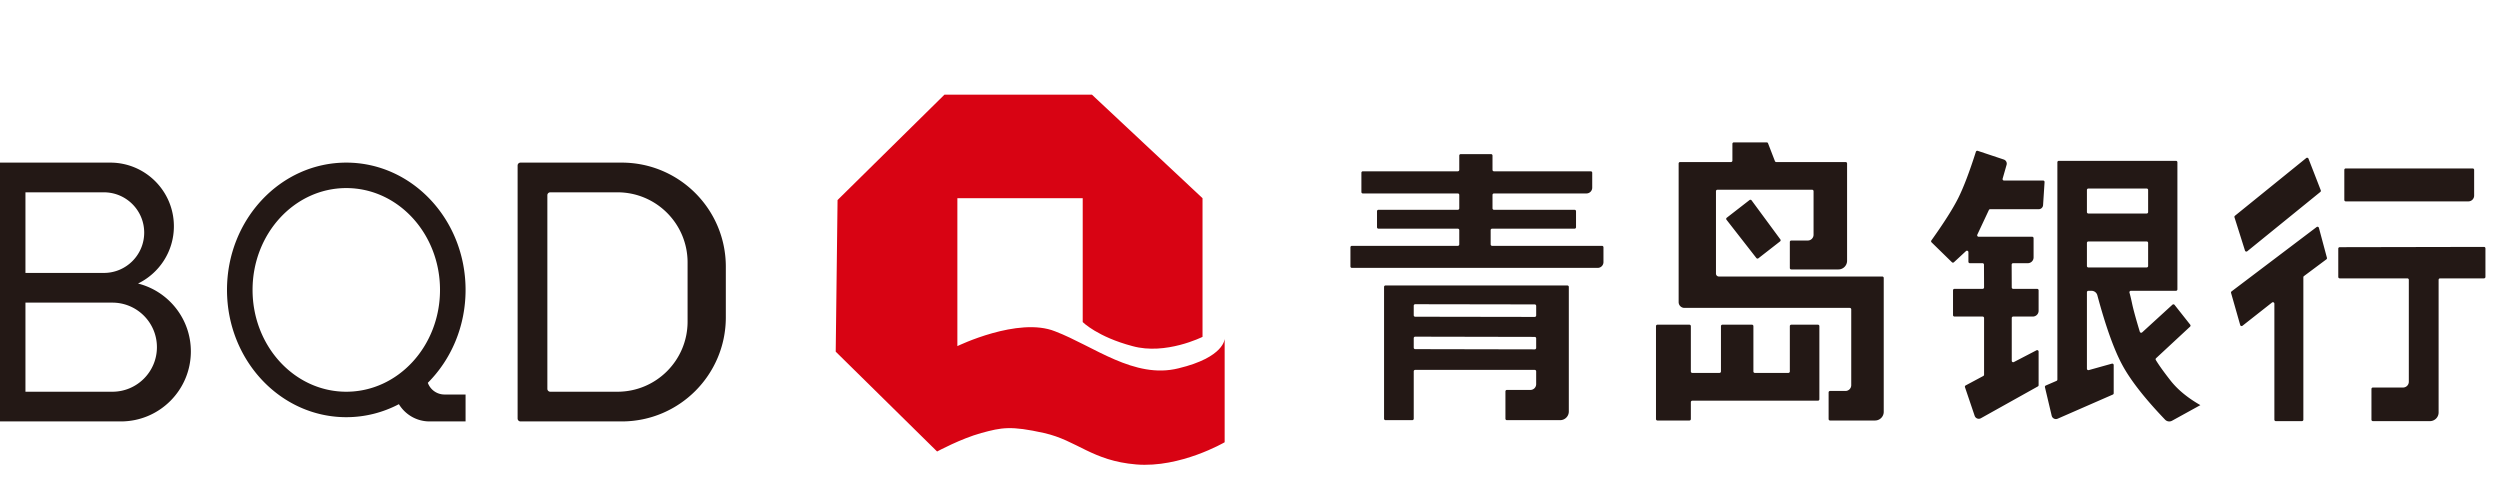 <svg viewBox="0 440 1030 120" xmlns="http://www.w3.org/2000/svg" width="1500" height="300">
  <path
    d="M345.071 479.42L389.12 436h60.755l45.567 42.658v57.13s-15.19 7.618-28.86 3.81c-14.429-3.81-20.504-9.903-20.504-9.903v-51.037h-51.642v60.94s25.061-12.189 40.25-6.095c15.949 6.094 32.656 19.806 50.883 15.235 18.986-4.57 18.986-12.188 18.986-12.188v42.658s-18.227 10.664-36.453 9.141c-18.227-1.523-24.302-9.903-37.972-12.95-13.67-3.047-17.468-2.285-25.821 0-8.354 2.286-18.227 7.618-18.227 7.618l-41.77-41.134 0.76-62.464z"
    fill="#D80313" p-id="9090"></path>
  <path
    d="M570.23 569.508V515.21c0-0.329 0.267-0.596 0.596-0.596h74.932c0.329 0 0.595 0.267 0.595 0.596v51.32c0 1.974-1.6 3.574-3.574 3.574h-21.945a0.596 0.596 0 0 1-0.596-0.596v-11.257c0-0.329 0.267-0.595 0.596-0.595h9.686a2.383 2.383 0 0 0 2.382-2.383v-5.282a0.596 0.596 0 0 0-0.595-0.596l-49.25-0.002a0.596 0.596 0 0 0-0.597 0.596v19.52a0.596 0.596 0 0 1-0.595 0.595h-11.04a0.596 0.596 0 0 1-0.595-0.596z m183.753-11.43h6.344a2.383 2.383 0 0 0 2.383-2.382V524.45a0.596 0.596 0 0 0-0.596-0.596h-68.131a2.383 2.383 0 0 1-2.383-2.383v-57.114c0-0.33 0.267-0.596 0.596-0.596h20.96a0.596 0.596 0 0 0 0.596-0.596v-6.912c0-0.33 0.266-0.596 0.595-0.596h13.526c0.246 0 0.467 0.151 0.556 0.38l2.838 7.343c0.09 0.23 0.31 0.38 0.556 0.38H760.4c0.329 0 0.596 0.268 0.596 0.597v40.077c0 1.974-1.6 3.574-3.575 3.574h-19.414a0.596 0.596 0 0 1-0.596-0.596v-10.72c0-0.33 0.267-0.597 0.596-0.597h6.797a2.383 2.383 0 0 0 2.382-2.382v-17.945a0.596 0.596 0 0 0-0.595-0.596h-39.016a0.596 0.596 0 0 0-0.596 0.596v33.966c0 0.658 0.534 1.191 1.192 1.191h67.332c0.329 0 0.596 0.267 0.596 0.596v55.151c0 1.974-1.6 3.575-3.574 3.575h-18.542a0.596 0.596 0 0 1-0.595-0.596v-10.978c0-0.329 0.266-0.595 0.595-0.595z m107.731-41.267h-1.306a0.596 0.596 0 0 0-0.596 0.596v31.504a0.596 0.596 0 0 0 0.756 0.574l9.52-2.655a0.596 0.596 0 0 1 0.756 0.573v11.613c0 0.237-0.14 0.451-0.357 0.546l-22.735 9.939a1.787 1.787 0 0 1-2.455-1.226l-2.782-11.755a0.596 0.596 0 0 1 0.343-0.684l4.423-1.915a0.596 0.596 0 0 0 0.359-0.546V463.86c0-0.329 0.266-0.596 0.595-0.596h48.26c0.33 0 0.596 0.267 0.596 0.596v52.356a0.596 0.596 0 0 1-0.595 0.595H877.92a0.596 0.596 0 0 0-0.572 0.763c0.295 1.013 0.656 2.523 1.082 4.529 0.52 2.454 1.578 6.31 3.17 11.566a0.596 0.596 0 0 0 0.972 0.267l12.475-11.401a0.596 0.596 0 0 1 0.87 0.07l6.453 8.168a0.596 0.596 0 0 1-0.062 0.806l-14.003 13a0.596 0.596 0 0 0-0.105 0.744c1.266 2.107 3.28 4.92 6.043 8.443 2.95 3.76 7.053 7.142 12.31 10.147l-11.668 6.427a2.383 2.383 0 0 1-2.87-0.439c-8.274-8.642-14.12-16.097-17.538-22.366-3.431-6.292-6.89-15.923-10.374-28.892a2.473 2.473 0 0 0-2.389-1.832z m75.327 53.098v-47.805a0.596 0.596 0 0 0-0.964-0.468l-12.174 9.575a0.596 0.596 0 0 1-0.941-0.305l-3.766-13.22a0.596 0.596 0 0 1 0.214-0.639l35.041-26.504a0.596 0.596 0 0 1 0.935 0.321l3.311 12.347a0.596 0.596 0 0 1-0.219 0.632l-9.254 6.905a0.596 0.596 0 0 0-0.24 0.477v58.684a0.596 0.596 0 0 1-0.596 0.595h-10.751a0.596 0.596 0 0 1-0.596-0.595z m-97.134-14.224a0.596 0.596 0 0 1-0.305 0.52l-23.475 13.106a1.787 1.787 0 0 1-2.564-0.987l-3.998-11.812a0.596 0.596 0 0 1 0.283-0.716l7.275-3.891a0.596 0.596 0 0 0 0.314-0.525v-23.365a0.596 0.596 0 0 0-0.595-0.595h-11.604a0.596 0.596 0 0 1-0.596-0.596v-10.216c0-0.33 0.267-0.596 0.596-0.596H816.842a0.596 0.596 0 0 0 0.593-0.598l-0.039-9.383a0.596 0.596 0 0 0-0.595-0.594h-5.218a0.596 0.596 0 0 1-0.596-0.595v-3.96a0.596 0.596 0 0 0-1-0.436l-4.973 4.606a0.596 0.596 0 0 1-0.821-0.01l-8.4-8.209a0.596 0.596 0 0 1-0.068-0.771c5.2-7.293 8.888-13.106 11.061-17.44 2.166-4.317 4.593-10.682 7.282-19.095l0.002-0.007a0.596 0.596 0 0 1 0.754-0.377l10.737 3.58a1.787 1.787 0 0 1 1.153 2.187l-1.632 5.71a0.596 0.596 0 0 0 0.572 0.76h16.111a0.596 0.596 0 0 1 0.595 0.634l-0.613 9.505a1.787 1.787 0 0 1-1.783 1.672h-20.009a0.596 0.596 0 0 0-0.54 0.343l-4.765 10.152a0.596 0.596 0 0 0 0.539 0.849h22.051c0.33 0 0.596 0.267 0.596 0.596v7.924a2.383 2.383 0 0 1-2.383 2.382h-6.056-0.002a0.596 0.596 0 0 0-0.594 0.599l0.039 9.383a0.596 0.596 0 0 0 0.596 0.593h9.875c0.33 0 0.596 0.267 0.596 0.596v8.429a2.383 2.383 0 0 1-2.383 2.383h-8.086a0.596 0.596 0 0 0-0.596 0.595v17.623a0.596 0.596 0 0 0 0.87 0.529l9.325-4.844a0.596 0.596 0 0 1 0.87 0.528v13.834z m137.728 0.974h12.417a2.383 2.383 0 0 0 2.383-2.382v-41.994a0.596 0.596 0 0 0-0.596-0.596h-27.877a0.596 0.596 0 0 1-0.595-0.596v-11.657c0-0.328 0.266-0.595 0.594-0.596l59.442-0.114c0.33 0 0.596 0.266 0.597 0.595v11.772a0.596 0.596 0 0 1-0.596 0.596h-18.101a0.596 0.596 0 0 0-0.596 0.596v54.647c0 1.974-1.6 3.574-3.574 3.574h-23.498a0.596 0.596 0 0 1-0.596-0.595v-12.654c0-0.329 0.267-0.596 0.596-0.596z m-281.004 12.993a0.596 0.596 0 0 1-0.596 0.596h-13.174a0.596 0.596 0 0 1-0.596-0.596v-38.285c0-0.33 0.267-0.596 0.596-0.596h13.174c0.329 0 0.596 0.267 0.596 0.596v18.679c0 0.329 0.266 0.595 0.595 0.595h11.21a0.596 0.596 0 0 0 0.596-0.595v-18.68c0-0.328 0.267-0.595 0.596-0.595h12.178c0.329 0 0.595 0.267 0.595 0.596v18.679c0 0.329 0.267 0.595 0.596 0.595h13.818a0.596 0.596 0 0 0 0.596-0.595v-18.68c0-0.328 0.267-0.595 0.596-0.595h10.981c0.329 0 0.596 0.267 0.596 0.596v30.123a0.596 0.596 0 0 1-0.596 0.596h-51.762a0.596 0.596 0 0 0-0.595 0.595v6.971z m-113.576-28.806l49.25 0.097a0.596 0.596 0 0 0 0.597-0.594V536.4a0.596 0.596 0 0 0-0.594-0.595l-49.25-0.098a0.596 0.596 0 0 0-0.598 0.595v3.947c0 0.329 0.266 0.595 0.595 0.596z m49.847-13.87v-3.964a0.596 0.596 0 0 0-0.594-0.596l-49.25-0.08a0.596 0.596 0 0 0-0.598 0.594v3.965c0 0.329 0.266 0.595 0.595 0.596l49.25 0.08a0.596 0.596 0 0 0 0.597-0.595z m-75.927-28.687h43.648a0.596 0.596 0 0 0 0.595-0.596v-5.882a0.596 0.596 0 0 0-0.595-0.595h-32.7a0.596 0.596 0 0 1-0.596-0.596v-6.592c0-0.329 0.267-0.595 0.596-0.595h32.7a0.596 0.596 0 0 0 0.595-0.596v-5.538a0.596 0.596 0 0 0-0.595-0.596h-39.13a0.596 0.596 0 0 1-0.597-0.596v-7.934c0-0.33 0.267-0.596 0.596-0.596h39.13a0.596 0.596 0 0 0 0.596-0.596v-5.889c0-0.329 0.267-0.595 0.596-0.595h12.503c0.329 0 0.596 0.266 0.596 0.595v5.89c0 0.328 0.266 0.595 0.595 0.595H655.4c0.329 0 0.596 0.267 0.596 0.596v6.147a2.383 2.383 0 0 1-2.383 2.383h-38.105a0.596 0.596 0 0 0-0.595 0.596v5.538c0 0.329 0.266 0.596 0.595 0.596h33.217c0.329 0 0.595 0.266 0.595 0.595v6.592a0.596 0.596 0 0 1-0.595 0.596h-33.977a0.596 0.596 0 0 0-0.596 0.595v5.882c0 0.33 0.267 0.596 0.596 0.596h45.283c0.329 0 0.595 0.267 0.595 0.596v6.104a2.383 2.383 0 0 1-2.382 2.383H556.975a0.596 0.596 0 0 1-0.596-0.596v-7.891c0-0.33 0.267-0.596 0.596-0.596z m303.433 8.904h24.024a0.596 0.596 0 0 0 0.596-0.595v-9.526a0.596 0.596 0 0 0-0.596-0.595h-24.024a0.596 0.596 0 0 0-0.596 0.595v9.526c0 0.329 0.267 0.595 0.596 0.595zM733.505 495.63a0.596 0.596 0 0 1-0.113 0.823l-8.933 6.962a0.596 0.596 0 0 1-0.836-0.104L711.32 487.54l-0.001-0.002a0.596 0.596 0 0 1 0.105-0.835l9.381-7.277a0.595 0.595 0 0 1 0.845 0.117l11.854 16.088z m222.657-20.228a0.596 0.596 0 0 1-0.18 0.678l-30.106 24.437a0.596 0.596 0 0 1-0.944-0.283l-4.327-13.7a0.596 0.596 0 0 1 0.194-0.642l29.366-23.773a0.596 0.596 0 0 1 0.93 0.248l5.067 13.035z m-95.754 9.566h24.024a0.596 0.596 0 0 0 0.596-0.596v-9.104a0.596 0.596 0 0 0-0.596-0.596h-24.024a0.596 0.596 0 0 0-0.596 0.596v9.104c0 0.329 0.267 0.596 0.596 0.596z m105.451-5.593v-12.382c0-0.33 0.267-0.596 0.596-0.596h52.297c0.329 0 0.595 0.267 0.595 0.596v10.595a2.383 2.383 0 0 1-2.382 2.382h-50.51a0.596 0.596 0 0 1-0.596-0.595zM56.865 513.816c12.508 3.155 21.767 14.48 21.767 27.969 0 15.929-12.913 28.842-28.843 28.842H0V463.998h45.422c14.481 0 26.22 11.739 26.22 26.22 0 10.379-6.03 19.349-14.777 23.598z m-46.38-37.582v33.212h32.32c9.17 0 16.606-7.435 16.606-16.606 0-9.171-7.435-16.606-16.607-16.606h-32.32z m0 45.448v36.709h35.814c10.136 0 18.354-8.218 18.354-18.354 0-10.137-8.218-18.355-18.354-18.355H10.484z m165.777 33.033a7.304 7.304 0 0 0 6.87 4.822h8.682v11.09h-14.838c-5.353 0-10.041-2.848-12.632-7.11-6.538 3.433-13.895 5.362-21.675 5.362-27.142 0-49.145-23.478-49.145-52.44 0-28.963 22.003-52.441 49.145-52.441 27.142 0 49.145 23.478 49.145 52.44 0 15.1-5.98 28.709-15.552 38.277z m-33.593 3.676c21.326 0 38.614-18.783 38.614-41.953s-17.288-41.952-38.614-41.952c-21.326 0-38.614 18.783-38.614 41.952 0 23.17 17.288 41.953 38.614 41.953z m71.781-94.393h41.699c23.687 0 42.89 19.202 42.89 42.89v20.85c0 23.687-19.203 42.89-42.89 42.89H214.45a1.191 1.191 0 0 1-1.191-1.192V465.189c0-0.658 0.533-1.191 1.191-1.191z m12.255 12.236c-0.658 0-1.192 0.533-1.192 1.191V557.2c0 0.658 0.534 1.19 1.192 1.19h27.693c15.953 0 28.885-12.931 28.885-28.884v-24.387c0-15.953-12.932-28.885-28.885-28.885h-27.693z"
    fill="#231815" p-id="9091"></path>
</svg>